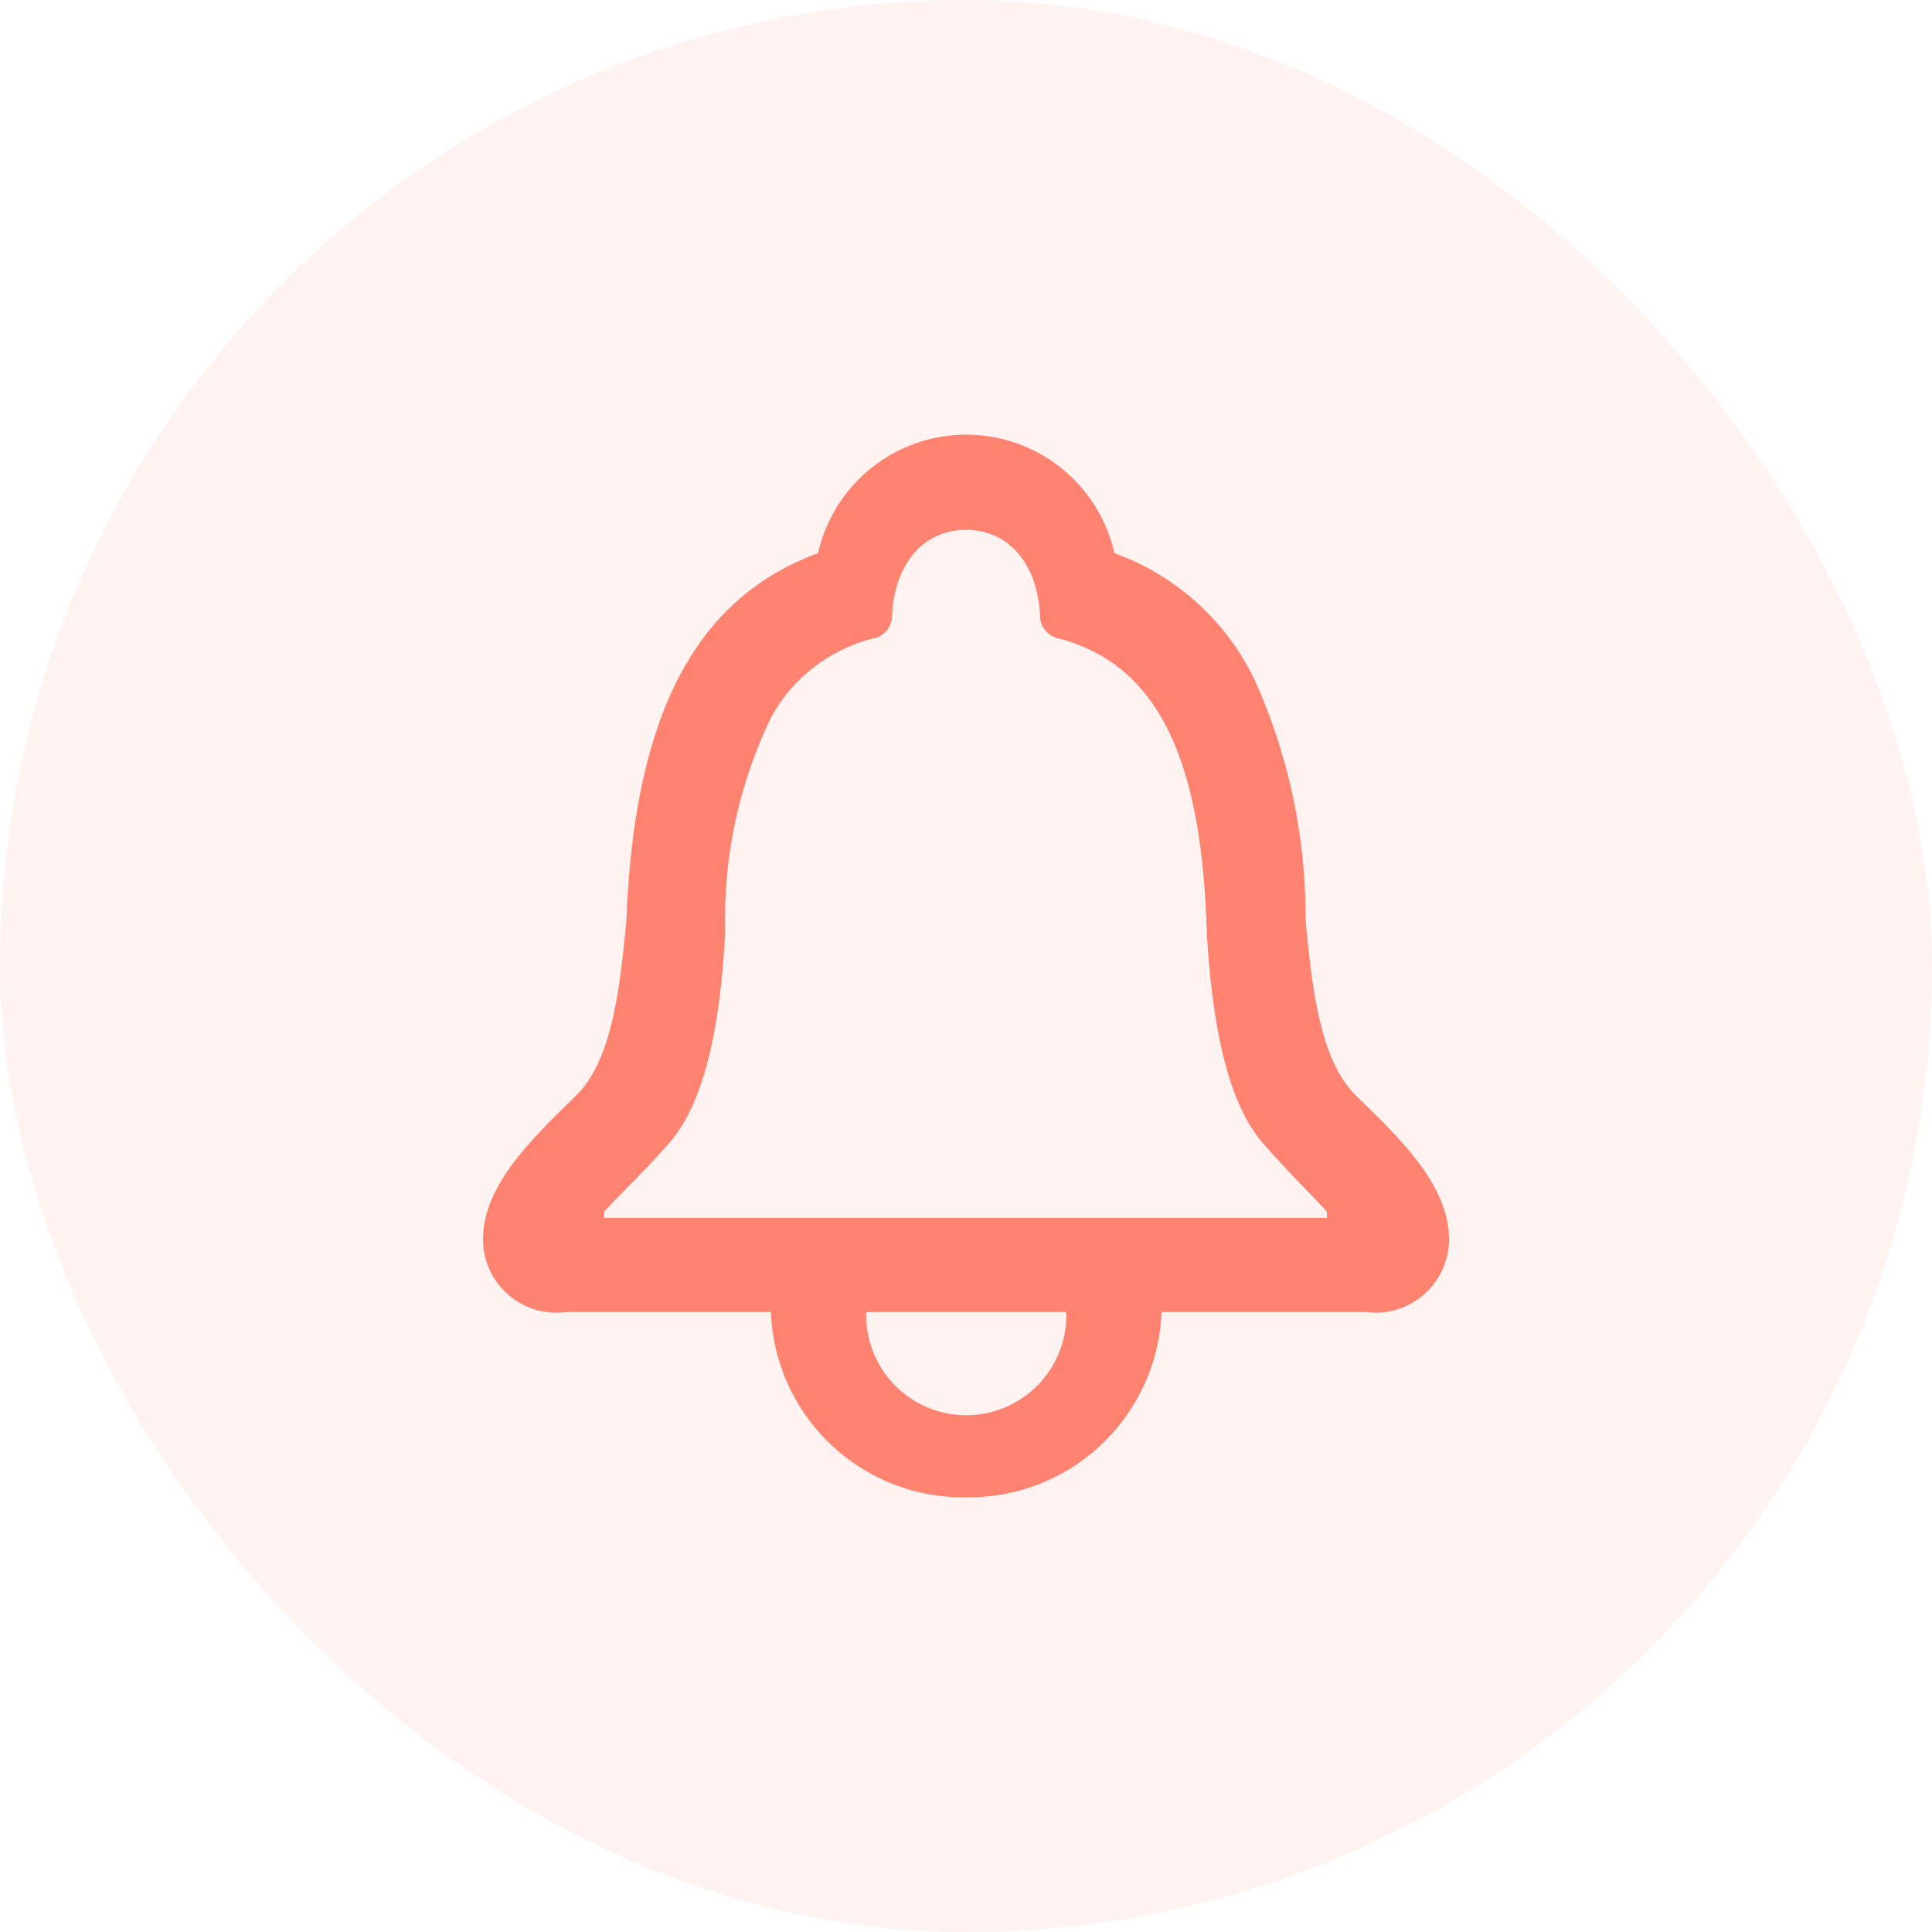 <svg id="icon" xmlns="http://www.w3.org/2000/svg" width="40" height="40" viewBox="0 0 40 40">
  <rect id="Rectangle" width="40" height="40" rx="20" fill="#fe8270" opacity="0.1"/>
  <g id="Icon_" data-name="Icon " transform="translate(10 9)">
    <path id="Bell" d="M10,22a3.985,3.985,0,0,1-4.039-3.836H1.726A1.521,1.521,0,0,1,0,16.665c0-1.1.96-2.039,1.888-2.944l.044-.043c.719-.713.9-2.132,1.038-3.648C3.136,5.794,4.4,3.386,6.937,2.453a3.145,3.145,0,0,1,6.136,0A5.157,5.157,0,0,1,16,5.129a11.951,11.951,0,0,1,1.03,4.9c.137,1.515.319,2.934,1.038,3.648l.04.039c.93.906,1.892,1.843,1.892,2.948a1.521,1.521,0,0,1-1.726,1.5H14.049A3.994,3.994,0,0,1,10,22ZM7.934,18.164a2.072,2.072,0,1,0,4.142,0ZM10,1.97c-.878,0-1.479.7-1.531,1.772a.484.484,0,0,1-.411.482A3.331,3.331,0,0,0,5.966,5.851a9.567,9.567,0,0,0-.951,4.441c-.112,2.162-.486,3.584-1.141,4.35-.305.356-.648.7-.924.984-.181.184-.338.343-.443.462v.126H17.472v-.126c-.1-.118-.255-.275-.43-.456-.271-.282-.609-.632-.917-.99-.645-.765-1.018-2.188-1.14-4.35-.107-3.653-1.046-5.525-3.043-6.069a.487.487,0,0,1-.41-.482C11.48,2.666,10.878,1.97,10,1.97Z" fill="#fe8270"/>
  </g>
</svg>
